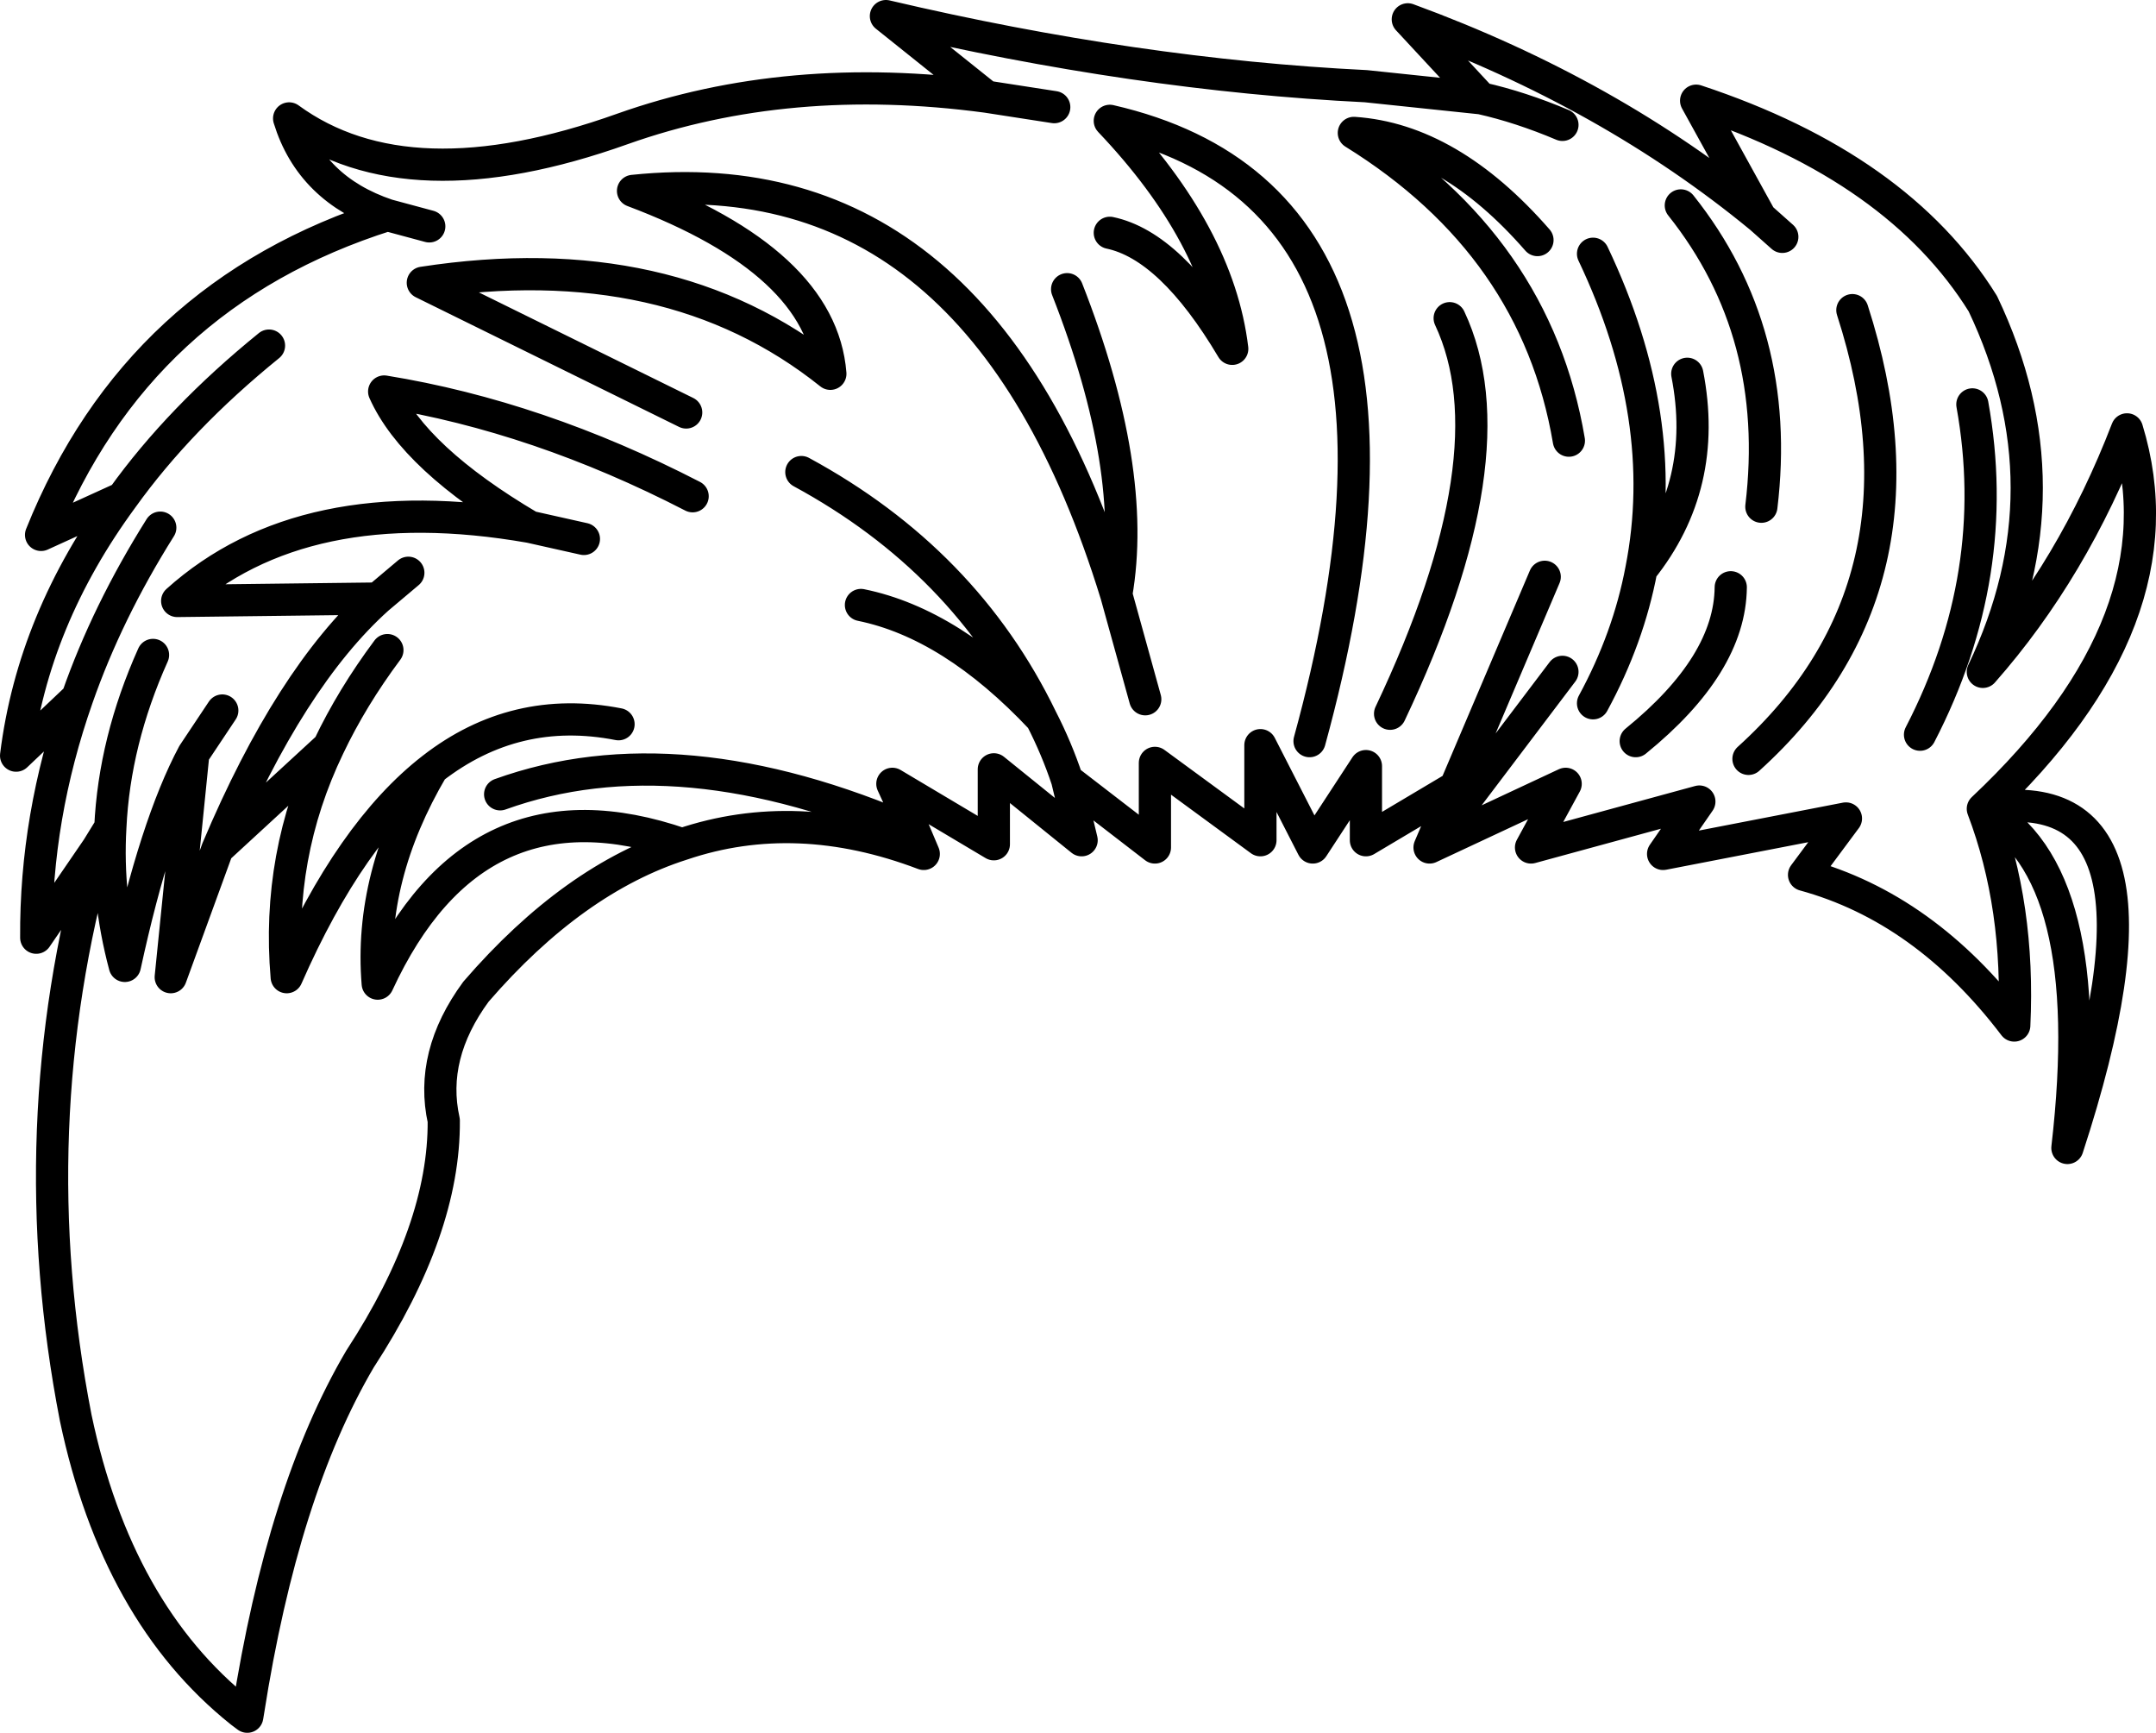 <?xml version="1.0" encoding="UTF-8" standalone="no"?>
<svg xmlns:xlink="http://www.w3.org/1999/xlink" height="107.55px" width="133.85px" xmlns="http://www.w3.org/2000/svg">
  <g transform="matrix(1.0, 0.0, 0.0, 1.0, 66.9, 53.8)">
    <path d="M43.75 -39.1 L42.4 -40.3 Q33.05 -48.0 20.5 -52.6 L25.05 -47.7 Q27.5 -47.15 30.1 -46.05 M2.0 -39.35 Q5.8 -38.55 9.6 -32.15 8.75 -39.2 2.0 -46.3 23.6 -41.35 14.4 -7.8 M42.4 -40.3 L38.4 -47.55 Q50.95 -43.4 56.2 -34.95 61.65 -23.5 56.2 -12.1 61.8 -18.45 65.15 -27.15 68.75 -15.4 56.2 -3.6 69.05 -5.8 61.45 17.45 63.45 0.25 56.2 -3.6 58.5 2.45 58.15 9.85 52.6 2.55 45.1 0.5 L47.7 -3.0 36.35 -0.8 38.6 -4.05 28.15 -1.2 30.3 -5.15 21.85 -1.2 23.45 -4.95 17.9 -1.65 17.9 -6.25 14.6 -1.2 11.35 -7.55 11.35 -1.65 4.8 -6.45 4.8 -1.2 -0.65 -5.4 0.25 -1.65 -5.2 -6.05 -5.2 -1.4 -11.5 -5.15 -10.1 -2.1 -9.55 -0.8 Q-17.45 -3.8 -24.55 -1.4 -31.3 0.75 -37.35 7.75 -40.25 11.7 -39.35 15.75 -39.3 22.5 -44.55 30.55 -49.35 38.7 -51.5 52.45 L-51.55 52.75 -51.95 52.45 Q-59.65 46.3 -62.2 34.2 -65.7 16.2 -60.85 -1.15 L-64.65 4.4 Q-64.7 -3.1 -62.1 -10.5 L-65.9 -6.9 Q-64.85 -15.35 -59.3 -22.9 L-64.35 -20.6 Q-58.35 -35.55 -42.85 -40.45 -47.6 -42.05 -48.95 -46.45 -41.55 -41.05 -28.25 -45.8 -17.95 -49.45 -5.65 -47.8 L-11.9 -52.8 Q3.65 -49.15 17.9 -48.45 L25.05 -47.7 M-0.65 -35.85 Q3.75 -24.65 2.4 -16.9 L4.2 -10.4 M37.85 -30.6 Q39.2 -23.7 35.0 -18.45 34.2 -14.2 32.0 -10.15 M23.45 -4.95 L29.0 -18.0 M30.1 -12.1 L21.85 -1.2 M30.5 -26.45 Q28.45 -38.55 17.15 -45.55 23.1 -45.15 28.55 -38.9 M23.1 -34.05 Q27.05 -25.65 19.4 -9.5 M32.0 -38.05 Q36.85 -27.85 35.0 -18.45 M55.55 -28.7 Q57.45 -18.15 52.3 -8.2 M48.1 -34.55 Q53.6 -17.5 41.65 -6.7 M40.55 -17.35 Q40.5 -12.55 34.65 -7.8 M37.45 -41.05 Q43.75 -33.15 42.45 -22.35 M-53.1 -9.7 L-54.9 -7.0 -56.3 6.85 -53.4 -1.1 Q-48.9 -11.75 -43.45 -16.65 L-55.9 -16.5 Q-48.05 -23.55 -34.0 -21.1 -41.2 -25.35 -43.05 -29.5 -33.5 -27.95 -23.9 -23.0 M-42.85 -13.45 Q-45.05 -10.5 -46.5 -7.45 -49.75 -0.7 -49.1 6.85 -45.15 -2.15 -40.05 -6.1 -34.9 -10.1 -28.5 -8.85 M-57.4 -13.15 Q-59.8 -7.8 -60.05 -2.45 -60.3 1.85 -59.15 6.15 -57.25 -2.6 -54.9 -7.0 M-46.5 -7.45 L-53.4 -1.1 M-43.45 -16.65 L-41.55 -18.25 M-56.95 -21.05 Q-60.25 -15.8 -62.1 -10.5 M-60.05 -2.45 L-60.85 -1.15 M-50.2 -32.35 Q-55.75 -27.85 -59.3 -22.9 M-5.65 -47.8 L-1.45 -47.15 M-30.65 -20.35 L-34.0 -21.1 M-17.15 -24.5 Q-7.0 -19.0 -2.25 -9.2 -1.3 -7.35 -0.65 -5.4 M-13.45 -16.25 Q-7.8 -15.1 -2.25 -9.2 M2.4 -16.9 Q-6.0 -44.2 -27.6 -41.95 -15.9 -37.55 -15.35 -30.6 -25.35 -38.6 -40.65 -36.25 L-24.3 -28.2 M-35.85 -4.5 Q-24.75 -8.5 -10.1 -2.1 M-40.25 -39.75 L-42.85 -40.45 M-24.55 -1.4 Q-37.4 -5.85 -43.45 7.25 -44.0 0.6 -40.05 -6.1" fill="none" stroke="#000000" stroke-linecap="round" stroke-linejoin="round" stroke-width="2.0"/>
  </g>
</svg>
